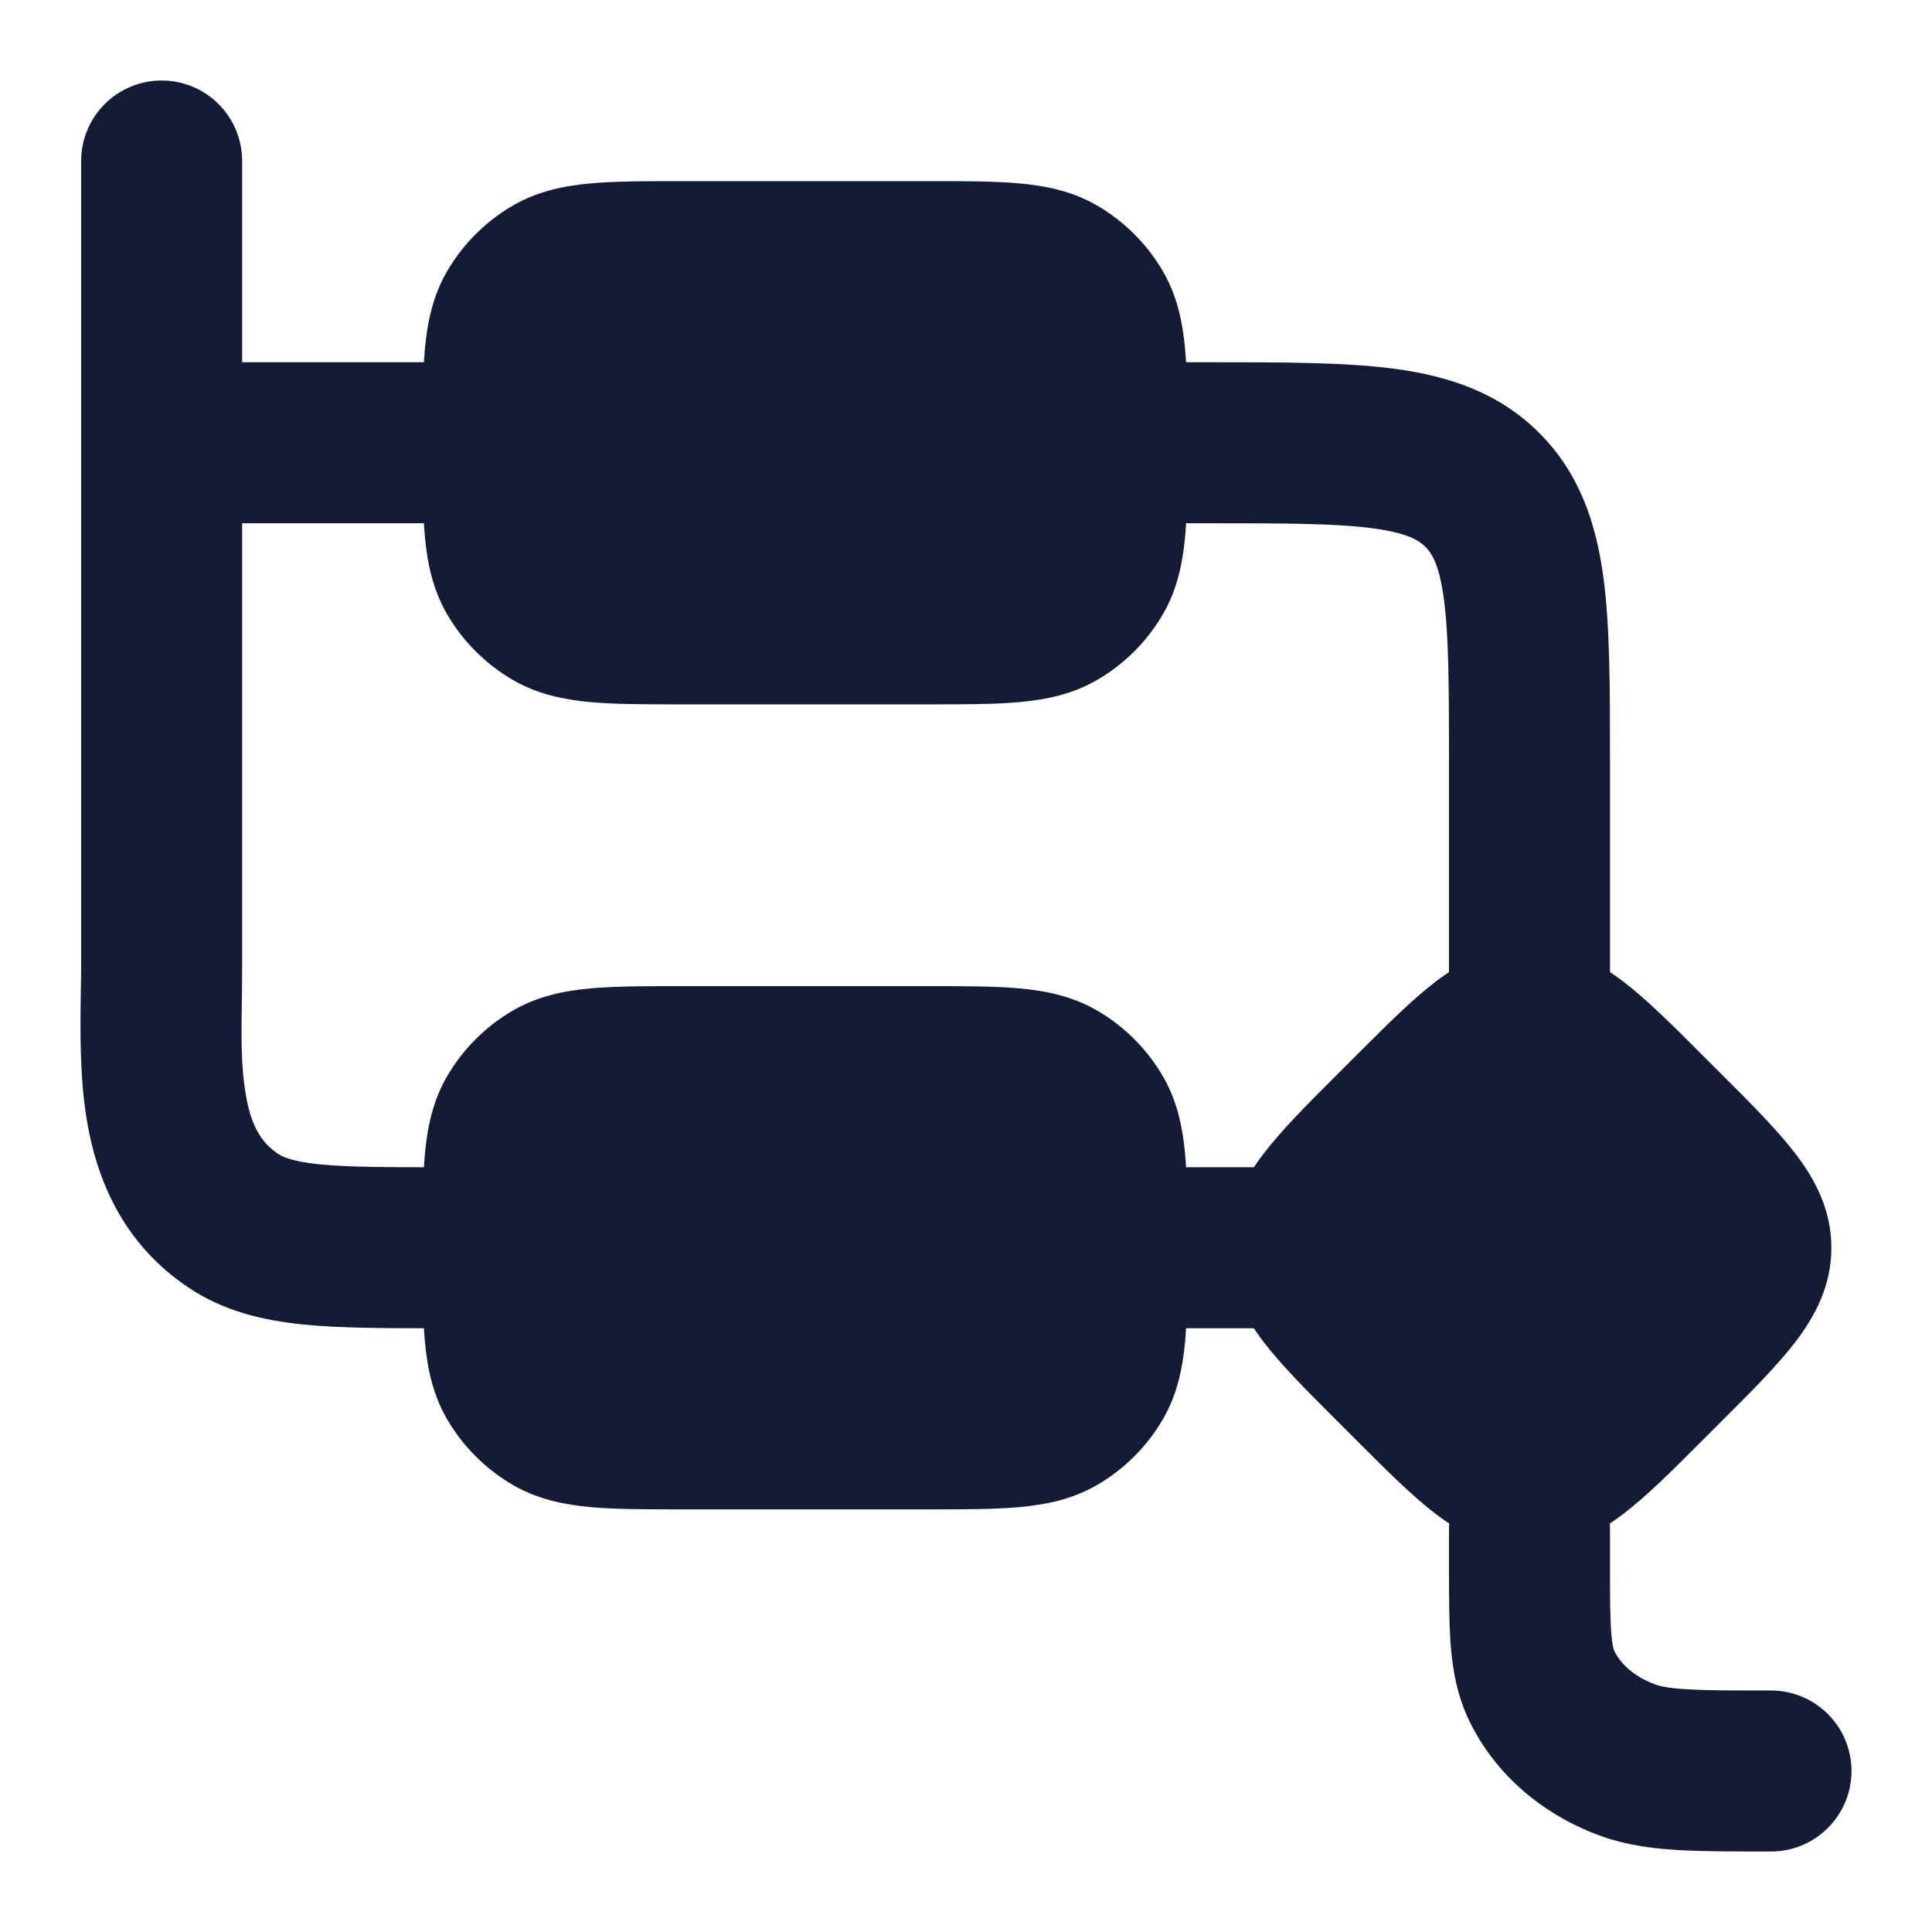 <svg width="24" height="24" viewBox="0 0 24 24" fill="none" xmlns="http://www.w3.org/2000/svg">
<path fill-rule="evenodd" clip-rule="evenodd" d="M2.008 1C2.56 1 3.008 1.448 3.008 2V4.5H6.006C6.558 4.5 7.006 4.948 7.006 5.5C7.006 6.052 6.558 6.5 6.006 6.5H3.008V12C3.008 12.16 3.006 12.309 3.004 12.45C2.998 12.876 2.993 13.229 3.049 13.574C3.115 13.981 3.244 14.193 3.452 14.332C3.512 14.372 3.63 14.429 3.965 14.463C4.317 14.499 4.784 14.5 5.506 14.5C6.059 14.5 6.506 14.948 6.506 15.5C6.506 16.052 6.059 16.5 5.506 16.5L5.458 16.5C4.797 16.5 4.228 16.5 3.763 16.453C3.27 16.402 2.784 16.291 2.341 15.994C1.509 15.438 1.193 14.621 1.075 13.895C0.988 13.357 0.997 12.762 1.004 12.309C1.006 12.196 1.008 12.092 1.008 12V2C1.008 1.448 1.456 1 2.008 1ZM17.062 6.564C16.6 6.502 15.973 6.5 15.002 6.5H14.002C13.45 6.5 13.002 6.052 13.002 5.5C13.002 4.948 13.45 4.5 14.002 4.5L15.068 4.5C15.954 4.5 16.717 4.5 17.329 4.582C17.984 4.67 18.612 4.869 19.122 5.379C19.631 5.889 19.83 6.517 19.918 7.172C20 7.784 20 8.548 20 9.434L20 12.5C20 13.052 19.552 13.5 19 13.5C18.448 13.5 18 13.052 18 12.5V9.5C18 8.529 17.998 7.901 17.936 7.439C17.878 7.005 17.783 6.869 17.707 6.793C17.631 6.717 17.496 6.623 17.062 6.564ZM13.002 15.5C13.002 14.948 13.45 14.5 14.002 14.5H16.002C16.554 14.5 17.002 14.948 17.002 15.5C17.002 16.052 16.554 16.5 16.002 16.5H14.002C13.45 16.5 13.002 16.052 13.002 15.5Z" fill="#141B34"/>
<path fill-rule="evenodd" clip-rule="evenodd" d="M19 18C19.552 18 20 18.448 20 19V19.429C20 19.844 20.001 20.097 20.016 20.287C20.03 20.462 20.051 20.504 20.052 20.506C20.052 20.507 20.052 20.507 20.052 20.507C20.127 20.662 20.296 20.83 20.569 20.927C20.625 20.947 20.727 20.972 20.964 20.985C21.207 21 21.522 21 22 21C22.552 21 23 21.448 23 22C23 22.552 22.552 23 22 23H21.972C21.53 23 21.155 23 20.847 22.982C20.526 22.963 20.211 22.922 19.9 22.812C19.193 22.561 18.583 22.062 18.252 21.377C18.1 21.063 18.046 20.746 18.022 20.446C18 20.167 18 19.833 18 19.463C18 19.452 18 19.44 18 19.429V19C18 18.448 18.448 18 19 18Z" fill="#141B34"/>
<path d="M11.532 2.25C11.972 2.25 12.351 2.25 12.663 2.278C12.992 2.308 13.318 2.374 13.625 2.551C13.967 2.749 14.251 3.033 14.449 3.375C14.626 3.682 14.692 4.008 14.722 4.337C14.75 4.649 14.75 5.028 14.75 5.468V5.532C14.75 5.972 14.75 6.351 14.722 6.663C14.692 6.992 14.626 7.318 14.449 7.625C14.251 7.967 13.967 8.251 13.625 8.449C13.318 8.626 12.992 8.692 12.663 8.722C12.351 8.75 11.972 8.75 11.532 8.75H8.468C8.028 8.75 7.649 8.75 7.337 8.722C7.008 8.692 6.682 8.626 6.375 8.449C6.033 8.251 5.749 7.967 5.551 7.625C5.374 7.318 5.308 6.992 5.278 6.663C5.25 6.351 5.25 5.972 5.25 5.532V5.532V5.468V5.468C5.25 5.028 5.25 4.649 5.278 4.337C5.308 4.008 5.374 3.682 5.551 3.375C5.749 3.033 6.033 2.749 6.375 2.551C6.682 2.374 7.008 2.308 7.337 2.278C7.649 2.25 8.028 2.25 8.468 2.25H8.468H11.532H11.532Z" fill="#141B34"/>
<path d="M11.532 12.25C11.972 12.25 12.351 12.25 12.663 12.278C12.992 12.308 13.318 12.374 13.625 12.551C13.967 12.749 14.251 13.033 14.449 13.375C14.626 13.682 14.692 14.008 14.722 14.337C14.75 14.649 14.75 15.028 14.75 15.468V15.532C14.75 15.972 14.75 16.351 14.722 16.663C14.692 16.992 14.626 17.318 14.449 17.625C14.251 17.967 13.967 18.251 13.625 18.449C13.318 18.626 12.992 18.692 12.663 18.722C12.351 18.75 11.972 18.75 11.532 18.75H8.468C8.028 18.75 7.649 18.75 7.337 18.722C7.008 18.692 6.682 18.626 6.375 18.449C6.033 18.251 5.749 17.967 5.551 17.625C5.374 17.318 5.308 16.992 5.278 16.663C5.25 16.351 5.25 15.972 5.25 15.532V15.532V15.468V15.468C5.25 15.028 5.25 14.649 5.278 14.337C5.308 14.008 5.374 13.682 5.551 13.375C5.749 13.033 6.033 12.749 6.375 12.551C6.682 12.374 7.008 12.308 7.337 12.278C7.649 12.25 8.028 12.25 8.468 12.25H8.468H11.532H11.532Z" fill="#141B34"/>
<path d="M17.834 12.194C18.155 11.95 18.53 11.75 19 11.75C19.47 11.75 19.845 11.95 20.166 12.194C20.459 12.418 20.78 12.739 21.138 13.097L21.138 13.097L21.403 13.362C21.762 13.72 22.082 14.041 22.306 14.335C22.55 14.655 22.75 15.03 22.75 15.5C22.75 15.97 22.55 16.345 22.306 16.666C22.082 16.959 21.762 17.28 21.403 17.638L21.403 17.638L21.138 17.903L21.138 17.903C20.78 18.262 20.459 18.582 20.166 18.806C19.845 19.05 19.47 19.25 19 19.25C18.53 19.25 18.155 19.05 17.834 18.806C17.541 18.582 17.22 18.262 16.862 17.903L16.597 17.638C16.238 17.28 15.918 16.959 15.694 16.666C15.45 16.345 15.25 15.97 15.25 15.5C15.25 15.03 15.45 14.655 15.694 14.335C15.918 14.041 16.238 13.72 16.597 13.362L16.597 13.362L16.862 13.097C17.22 12.739 17.541 12.418 17.834 12.194Z" fill="#141B34"/>
</svg>
